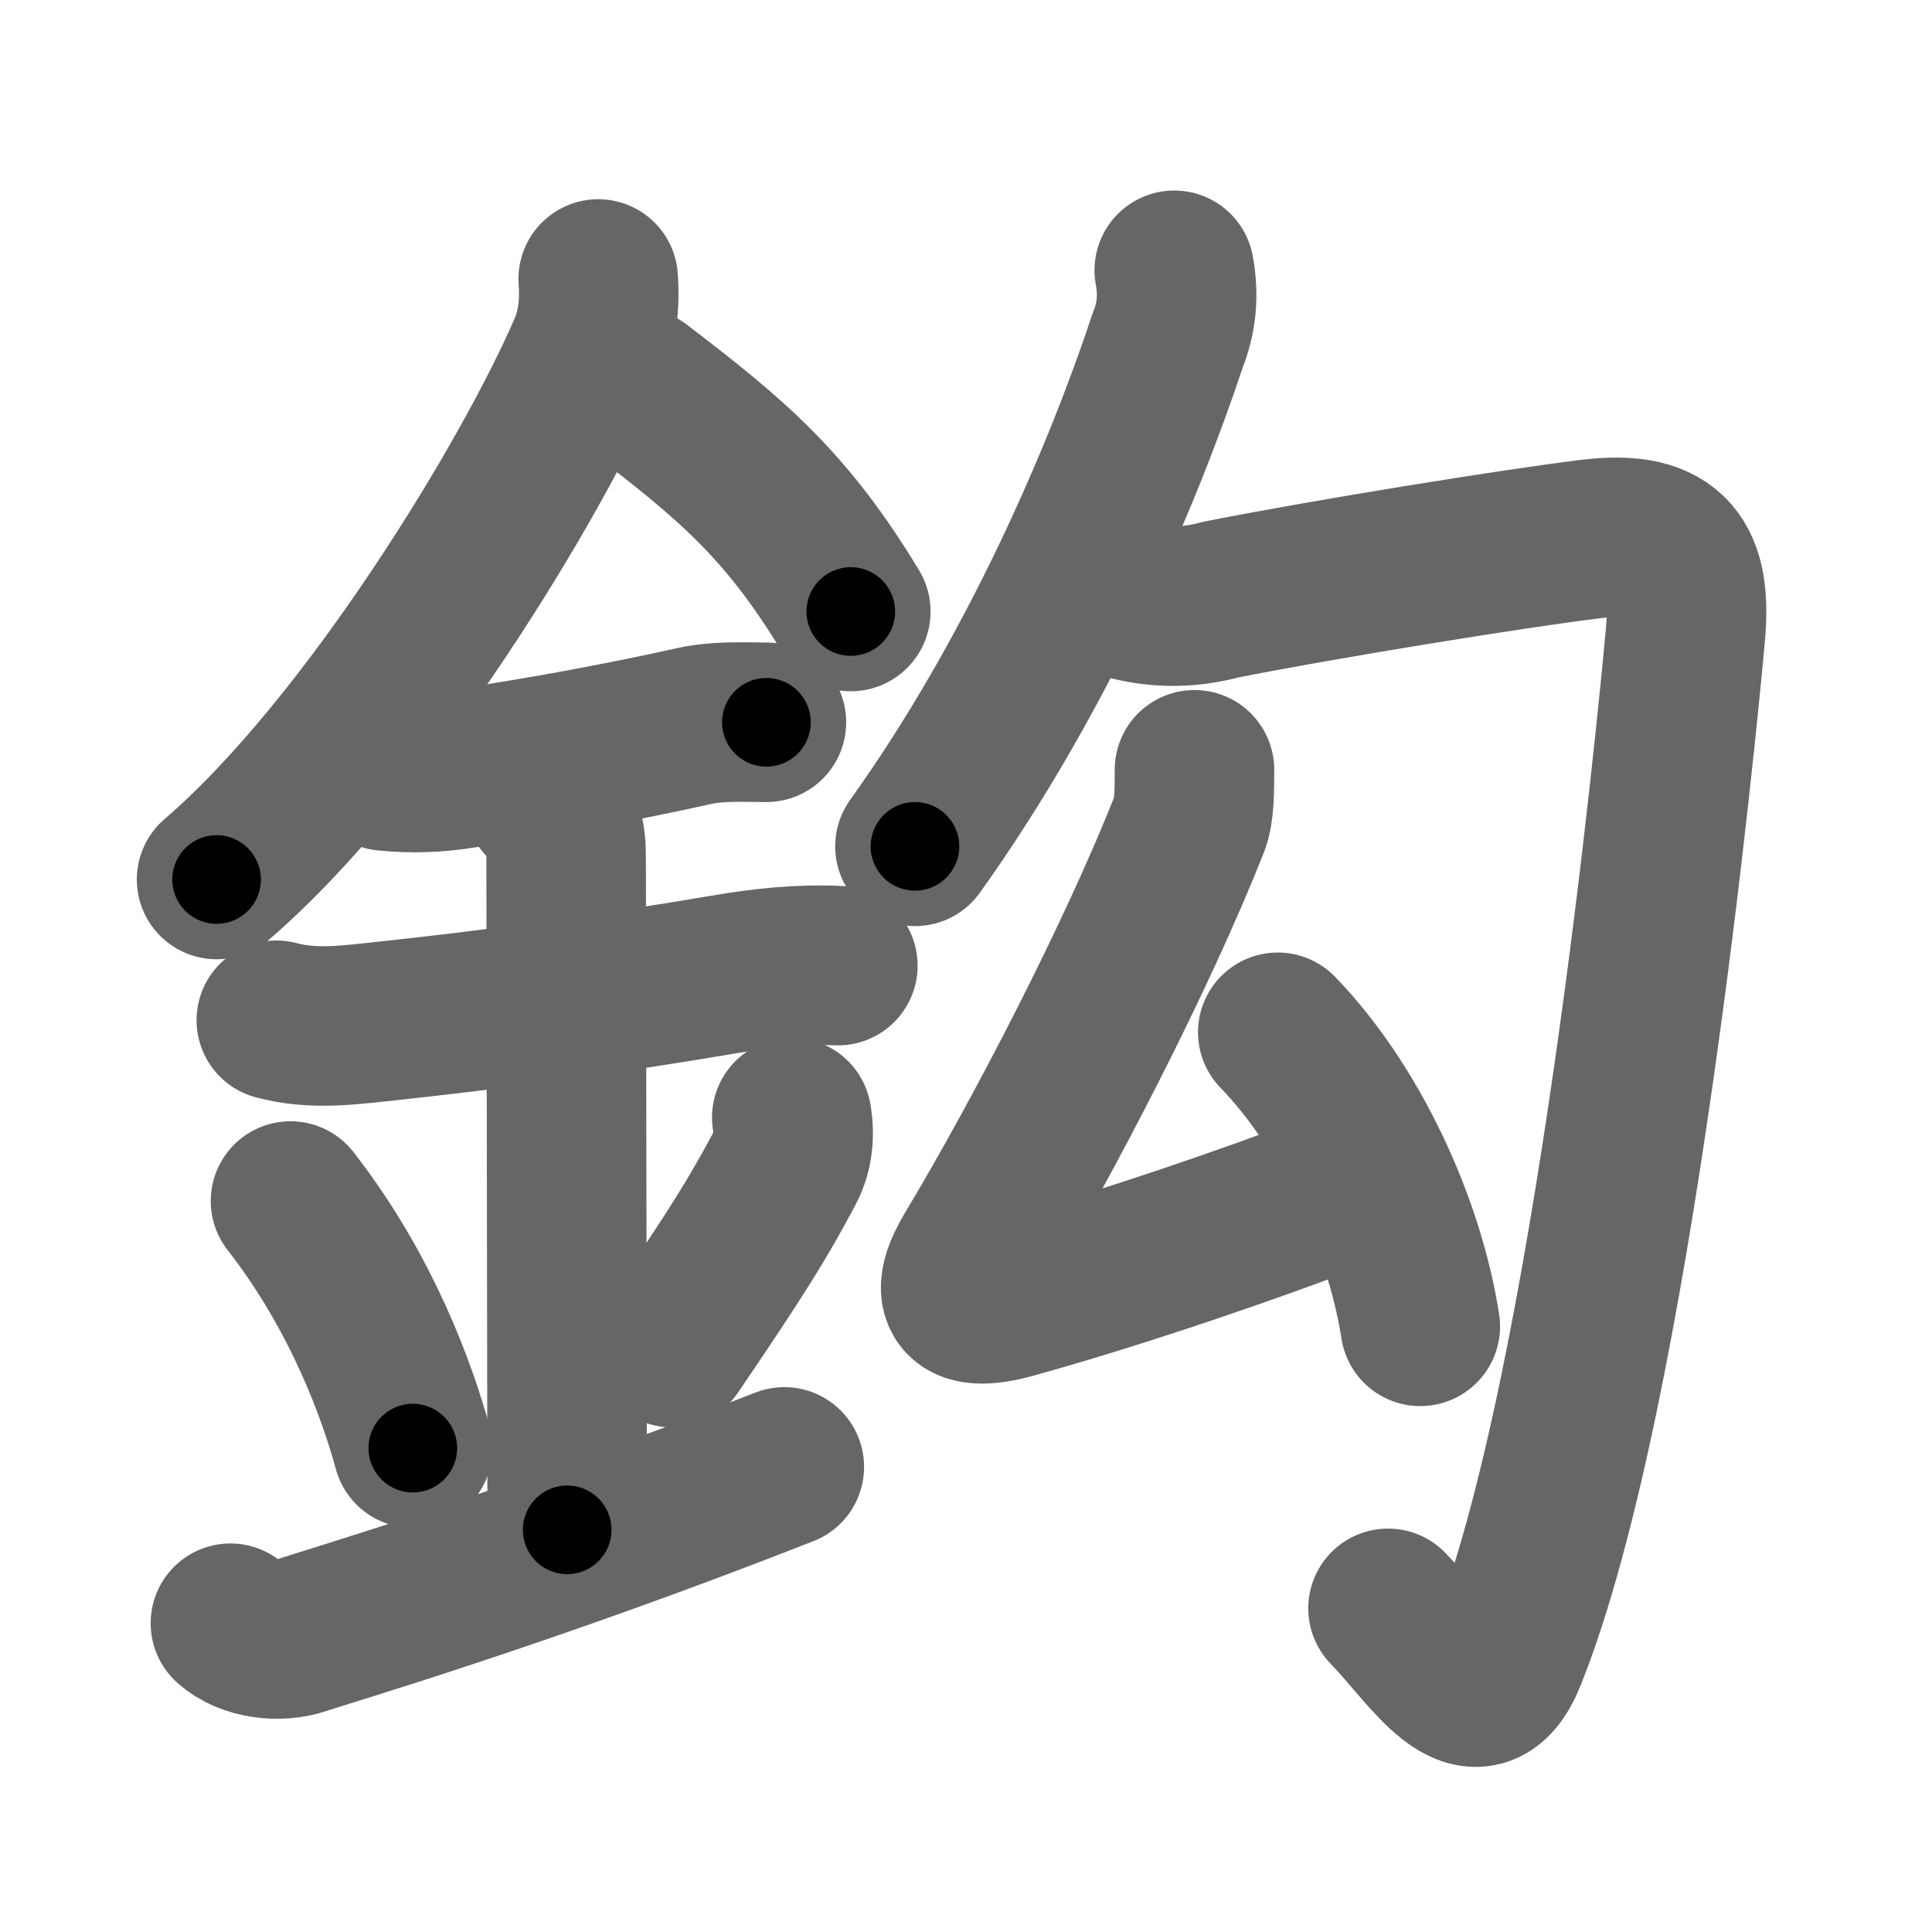 <svg xmlns="http://www.w3.org/2000/svg" width="109" height="109" viewBox="0 0 109 109" id="920e"><g fill="none" stroke="#666" stroke-width="9" stroke-linecap="round" stroke-linejoin="round"><g><g><path d="M33.75,15.74c0.1,1.37-0.03,2.71-0.56,3.95c-3.07,7.18-12.31,22.49-20.97,29.93" /><path d="M36,21.88c5.25,4,8.38,6.62,12,12.62" /><path d="M21.75,43.5c1.47,0.15,2.93,0.1,4.37-0.14c3.71-0.54,8.38-1.36,13.01-2.39c1.34-0.3,2.74-0.23,4.11-0.22" /><path d="M15.59,57.56c2.08,0.56,4.12,0.27,6.26,0.04c5.8-0.62,12.28-1.48,19.04-2.63c2.17-0.37,4.24-0.59,6.38-0.49" /><path d="M30.7,45.19c1.06,1.06,1.24,1.93,1.24,3.14c0,5.26,0.06,32.54,0.06,37.98" /><path d="M16.39,67.76c4.08,5.23,6.07,10.89,6.9,13.94" /><path d="M44.67,63.05c0.21,1.2-0.03,2.17-0.38,2.82c-1.54,2.89-2.68,4.73-6.37,10.16" /><path d="M13,91.58c1,0.92,2.79,1.09,4,0.68c1.4-0.48,12.64-3.76,27.25-9.5" /></g><g><g><g><path d="M66.25,15.25c0.26,1.37,0.14,2.68-0.36,3.92c-2.5,7.55-7.28,18.82-14.27,28.58" /></g><path d="M63.16,33.73c1.9,0.59,3.8,0.62,5.71,0.1c5.56-1.11,16.58-2.9,20.89-3.42c4.57-0.56,5.69,1.38,5.33,5.37C94.65,40.69,91.01,78.43,85,93.41c-1.71,4.26-4.25-0.16-6.69-2.67" /></g><g><path d="M67.39,43.43c0,1.2-0.01,2.34-0.27,3.01c-2.95,7.49-8.3,17.8-12.17,24.24c-1.29,2.14-1.14,3.51,2.18,2.59c6.15-1.7,13.95-4.4,18.12-6.02" /><path d="M72.09,58.24c4.09,4.22,7.15,10.86,8.04,16.59" /></g></g></g></g><g fill="none" stroke="#000" stroke-width="5" stroke-linecap="round" stroke-linejoin="round"><g><g><path d="M33.75,15.74c0.1,1.37-0.03,2.71-0.56,3.95c-3.07,7.18-12.31,22.49-20.97,29.93" stroke-dasharray="40.8" stroke-dashoffset="40.8"><animate id="0" attributeName="stroke-dashoffset" values="40.8;0" dur="0.41s" fill="freeze" begin="0s;920e.click" /></path><path d="M36,21.88c5.25,4,8.38,6.62,12,12.62" stroke-dasharray="17.55" stroke-dashoffset="17.55"><animate attributeName="stroke-dashoffset" values="17.55" fill="freeze" begin="920e.click" /><animate id="1" attributeName="stroke-dashoffset" values="17.55;0" dur="0.18s" fill="freeze" begin="0.end" /></path><path d="M21.75,43.5c1.47,0.15,2.93,0.1,4.37-0.14c3.71-0.54,8.38-1.36,13.01-2.39c1.34-0.3,2.74-0.23,4.11-0.22" stroke-dasharray="21.74" stroke-dashoffset="21.74"><animate attributeName="stroke-dashoffset" values="21.74" fill="freeze" begin="920e.click" /><animate id="2" attributeName="stroke-dashoffset" values="21.74;0" dur="0.22s" fill="freeze" begin="1.end" /></path><path d="M15.59,57.56c2.08,0.56,4.12,0.27,6.26,0.04c5.8-0.62,12.28-1.48,19.04-2.63c2.17-0.37,4.24-0.59,6.38-0.49" stroke-dasharray="31.94" stroke-dashoffset="31.94"><animate attributeName="stroke-dashoffset" values="31.94" fill="freeze" begin="920e.click" /><animate id="3" attributeName="stroke-dashoffset" values="31.94;0" dur="0.32s" fill="freeze" begin="2.end" /></path><path d="M30.7,45.19c1.06,1.06,1.24,1.93,1.24,3.14c0,5.26,0.06,32.54,0.06,37.98" stroke-dasharray="41.47" stroke-dashoffset="41.47"><animate attributeName="stroke-dashoffset" values="41.47" fill="freeze" begin="920e.click" /><animate id="4" attributeName="stroke-dashoffset" values="41.47;0" dur="0.41s" fill="freeze" begin="3.end" /></path><path d="M16.39,67.76c4.08,5.23,6.07,10.89,6.9,13.94" stroke-dasharray="15.65" stroke-dashoffset="15.65"><animate attributeName="stroke-dashoffset" values="15.65" fill="freeze" begin="920e.click" /><animate id="5" attributeName="stroke-dashoffset" values="15.65;0" dur="0.16s" fill="freeze" begin="4.end" /></path><path d="M44.67,63.05c0.21,1.2-0.03,2.17-0.38,2.82c-1.54,2.89-2.68,4.73-6.37,10.16" stroke-dasharray="14.9" stroke-dashoffset="14.9"><animate attributeName="stroke-dashoffset" values="14.9" fill="freeze" begin="920e.click" /><animate id="6" attributeName="stroke-dashoffset" values="14.9;0" dur="0.15s" fill="freeze" begin="5.end" /></path><path d="M13,91.58c1,0.92,2.79,1.09,4,0.68c1.4-0.48,12.64-3.76,27.25-9.5" stroke-dasharray="33.1" stroke-dashoffset="33.1"><animate attributeName="stroke-dashoffset" values="33.1" fill="freeze" begin="920e.click" /><animate id="7" attributeName="stroke-dashoffset" values="33.1;0" dur="0.33s" fill="freeze" begin="6.end" /></path></g><g><g><g><path d="M66.25,15.25c0.26,1.37,0.14,2.68-0.36,3.92c-2.5,7.55-7.28,18.82-14.27,28.58" stroke-dasharray="36.05" stroke-dashoffset="36.05"><animate attributeName="stroke-dashoffset" values="36.05" fill="freeze" begin="920e.click" /><animate id="8" attributeName="stroke-dashoffset" values="36.05;0" dur="0.36s" fill="freeze" begin="7.end" /></path></g><path d="M63.16,33.73c1.9,0.59,3.8,0.62,5.71,0.1c5.56-1.11,16.58-2.9,20.89-3.42c4.57-0.56,5.69,1.38,5.33,5.37C94.65,40.69,91.01,78.43,85,93.41c-1.71,4.26-4.25-0.16-6.69-2.67" stroke-dasharray="104.41" stroke-dashoffset="104.41"><animate attributeName="stroke-dashoffset" values="104.41" fill="freeze" begin="920e.click" /><animate id="9" attributeName="stroke-dashoffset" values="104.41;0" dur="0.79s" fill="freeze" begin="8.end" /></path></g><g><path d="M67.39,43.43c0,1.2-0.01,2.34-0.27,3.01c-2.95,7.49-8.3,17.8-12.17,24.24c-1.29,2.14-1.14,3.51,2.18,2.59c6.15-1.7,13.95-4.4,18.12-6.02" stroke-dasharray="54.9" stroke-dashoffset="54.9"><animate attributeName="stroke-dashoffset" values="54.9" fill="freeze" begin="920e.click" /><animate id="10" attributeName="stroke-dashoffset" values="54.9;0" dur="0.55s" fill="freeze" begin="9.end" /></path><path d="M72.09,58.24c4.09,4.22,7.15,10.86,8.04,16.59" stroke-dasharray="18.7" stroke-dashoffset="18.7"><animate attributeName="stroke-dashoffset" values="18.7" fill="freeze" begin="920e.click" /><animate id="11" attributeName="stroke-dashoffset" values="18.7;0" dur="0.19s" fill="freeze" begin="10.end" /></path></g></g></g></g></svg>